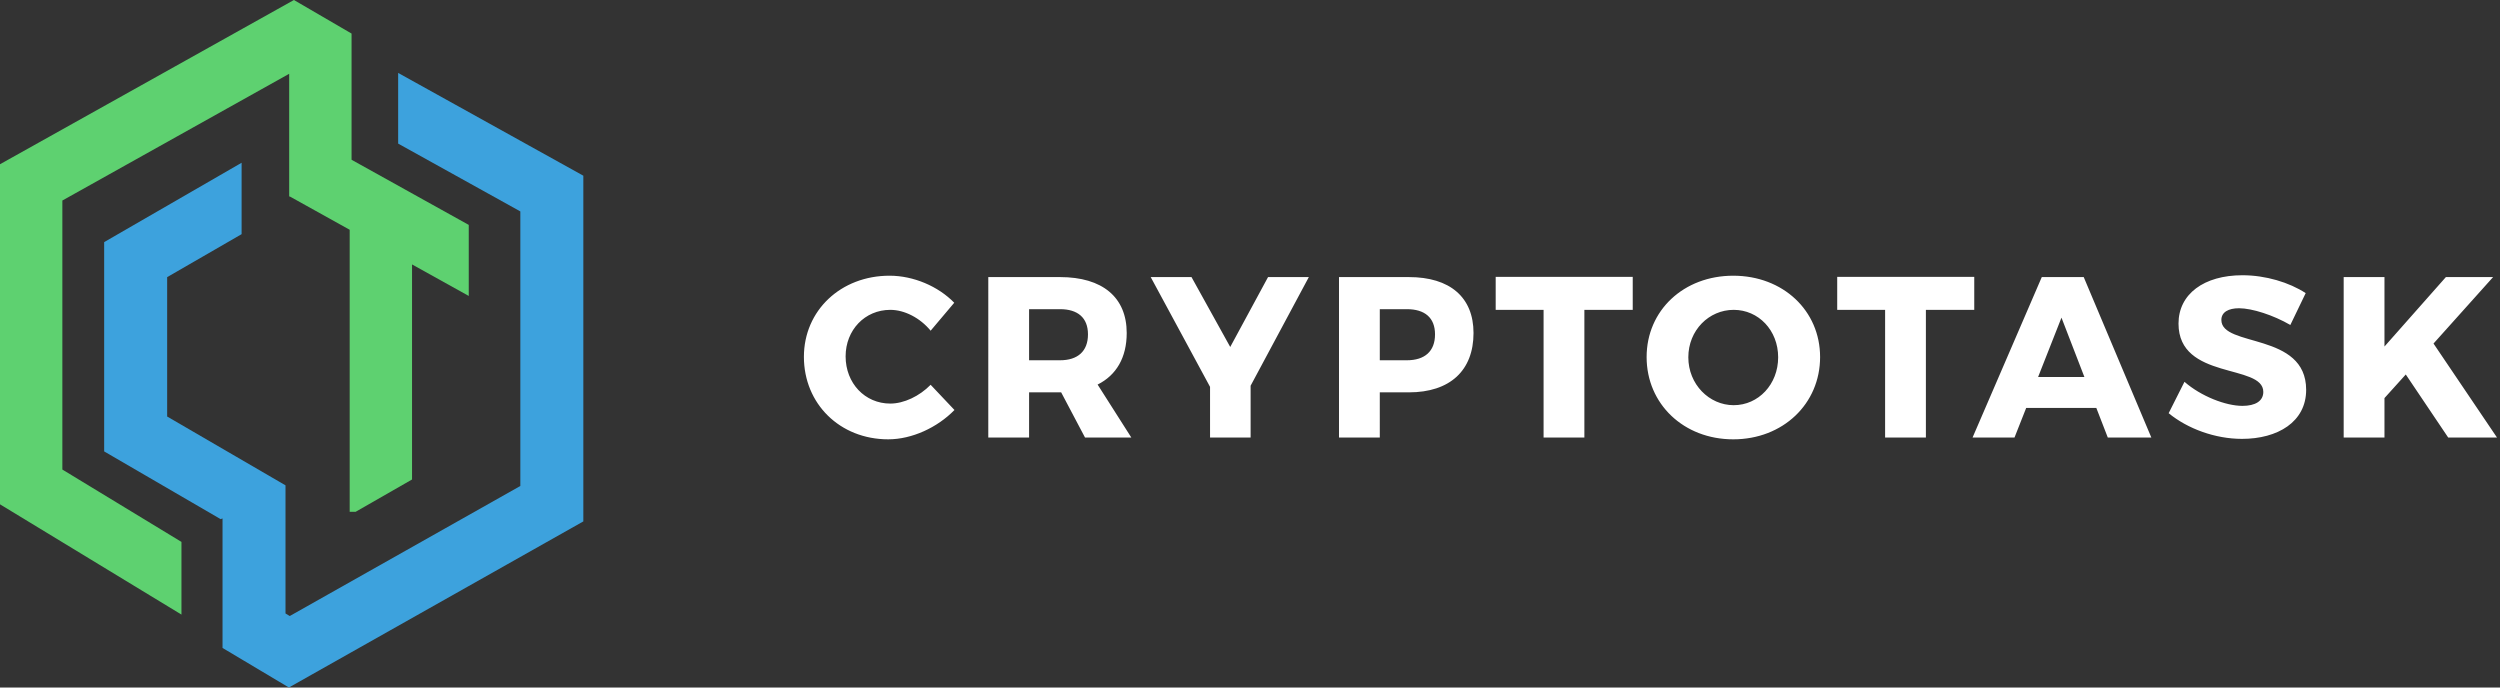 <svg xmlns="http://www.w3.org/2000/svg" width="240" height="66" viewBox="0 0 240 66">
    <rect x="0" y="0" width="240" height="66" fill="#333333" stroke="none"/>
    <g fill="none" fill-rule="evenodd">
        <path fill="#5ED170" d="M28.217 0L0 15.767v32.648L17.42 59v-6.977L5.987 45.077V19.25L27.762 7.083V18.88l.045-.026 5.762 3.203v27.078h.569l5.418-3.104V25.385L45 28.411v-6.82l-11.25-6.254V3.223z"/>
        <path fill="#3DA2DD" d="M38.223 13.786l11.73 6.51v26.357L27.818 59.138l-.409-.244V46.593l-11.362-6.607v-13.38l7.147-4.127v-6.854L10 23.242v20.094l11.179 6.5.184-.065V62.202L27.734 66 56 50.055V16.867L38.223 7z"/>
        <path fill="#FFF" d="M85.403 26.468c2.288 0 4.664 1.012 6.204 2.596l-2.266 2.684c-1.012-1.232-2.508-2.002-3.872-2.002-2.442 0-4.29 1.936-4.29 4.466 0 2.574 1.848 4.532 4.29 4.532 1.298 0 2.794-.704 3.872-1.804l2.288 2.42c-1.65 1.694-4.092 2.816-6.358 2.816-4.642 0-8.096-3.41-8.096-7.92 0-4.444 3.542-7.788 8.228-7.788zM104.16 42l-2.288-4.334h-3.08V42h-3.916V26.6h6.886c4.07 0 6.402 1.936 6.402 5.368 0 2.354-.99 4.048-2.794 4.95L108.605 42h-4.444zm-5.368-7.414h2.97c1.694 0 2.684-.858 2.684-2.486 0-1.606-.99-2.42-2.684-2.42h-2.97v4.906zm21.267 2.442V42h-3.894v-4.862L110.468 26.6h3.916l3.718 6.71 3.63-6.71h3.916l-5.588 10.428zm8.485-10.428h6.71c3.938 0 6.204 1.936 6.204 5.368 0 3.608-2.266 5.698-6.204 5.698h-2.794V42h-3.916V26.6zm3.916 3.08v4.906h2.596c1.716 0 2.706-.858 2.706-2.486 0-1.606-.99-2.42-2.706-2.42h-2.596zm24.28.066H152.1V42h-3.916V29.746h-4.598v-3.168h13.156v3.168zm9.651-3.278c4.774 0 8.338 3.344 8.338 7.81 0 4.488-3.564 7.898-8.338 7.898-4.752 0-8.316-3.388-8.316-7.898 0-4.488 3.564-7.81 8.316-7.81zm.044 3.278c-2.376 0-4.356 1.958-4.356 4.554s2.002 4.598 4.356 4.598c2.376 0 4.268-2.002 4.268-4.598s-1.892-4.554-4.268-4.554zm23.093 0h-4.642V42h-3.916V29.746h-4.598v-3.168h13.156v3.168zm11.718 9.416h-6.732L193.393 42h-4.026l6.644-15.4h4.026l6.49 15.4h-4.18l-1.1-2.838zm-1.144-2.97l-2.2-5.698-2.244 5.698h4.444zm15.173-9.768c2.222 0 4.488.682 6.072 1.716l-1.474 3.058c-1.628-.946-3.674-1.606-4.928-1.606-1.012 0-1.694.374-1.694 1.122 0 2.662 8.14 1.144 8.14 6.71 0 3.08-2.728 4.708-6.16 4.708-2.574 0-5.214-.968-7.04-2.464l1.518-3.014c1.584 1.386 3.96 2.31 5.566 2.31 1.232 0 2.002-.462 2.002-1.342 0-2.728-8.14-1.1-8.14-6.556 0-2.838 2.442-4.642 6.138-4.642zM235.025 42l-4.07-6.05-2.046 2.266V42h-3.916V26.6h3.916v6.666l5.896-6.666h4.532l-5.72 6.38L239.71 42h-4.686z"/>
    </g>
</svg>
